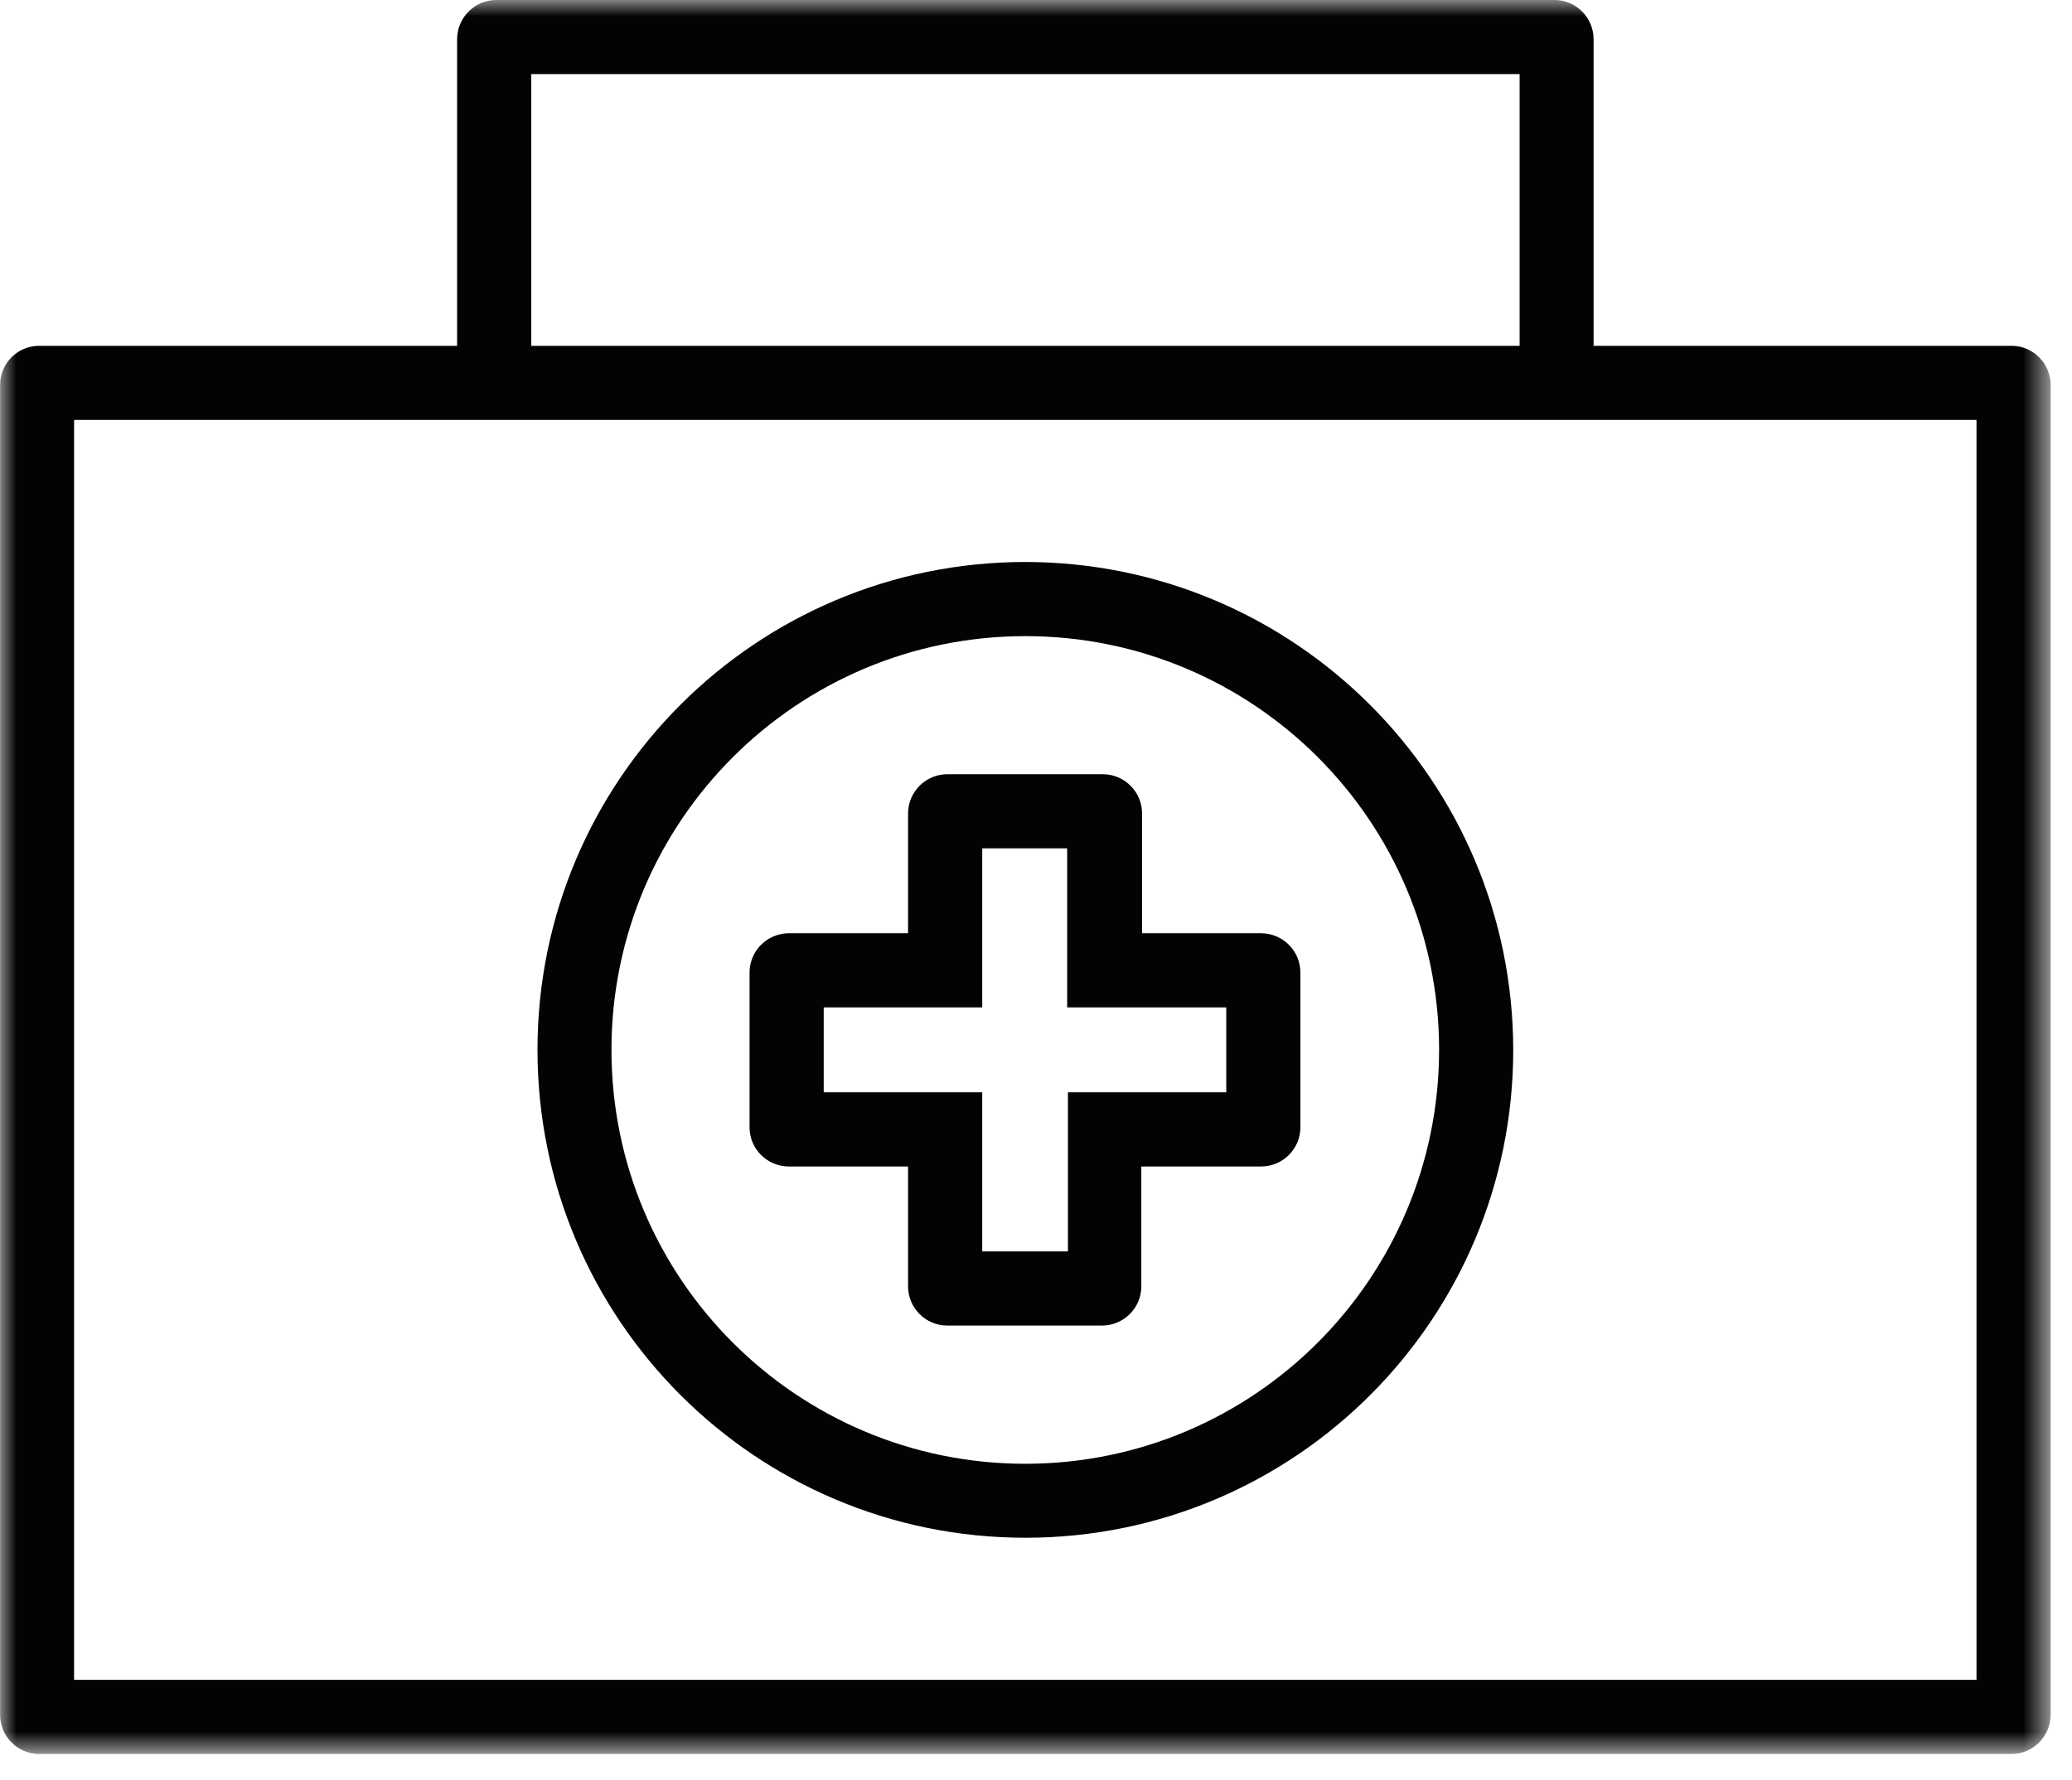 <?xml version="1.0" encoding="UTF-8"?>
<svg width="64px" height="55px" viewBox="0 0 64 55" version="1.1" xmlns="http://www.w3.org/2000/svg" xmlns:xlink="http://www.w3.org/1999/xlink">
    <!-- Generator: sketchtool 63 (101010) - https://sketch.com -->
    <title>C6D97142-F66B-44AA-B449-CE44AE309A4E</title>
    <desc>Created with sketchtool.</desc>
    <defs>
        <polygon id="path-1" points="0 -0 63.34 -0 63.34 54.184 0 54.184"></polygon>
    </defs>
    <g id="Design-System" stroke="none" stroke-width="1" fill="none" fill-rule="evenodd">
        <g id="Icons" transform="translate(-44, -412)">
            <g id="Group-3" transform="translate(44, 412)">
                <mask id="mask-2" fill="white">
                    <use xlink:href="#path-1"></use>
                </mask>
                <g id="Clip-2"></g>
                <path d="M37.877,31.121 L37.877,33.745 L32.986,33.745 L32.986,38.66 L30.339,38.66 L30.339,33.745 L25.443,33.745 L25.443,31.121 L30.339,31.121 L30.339,26.207 L32.963,26.207 L32.963,31.121 L37.877,31.121 Z M34.06,23.917 L29.283,23.917 C28.615,23.908 28.062,24.438 28.048,25.11 L28.048,25.128 L28.048,28.831 L24.368,28.831 C23.696,28.831 23.152,29.375 23.152,30.047 L23.152,34.824 C23.152,35.492 23.696,36.036 24.368,36.036 L28.048,36.036 L28.048,39.739 C28.048,40.406 28.592,40.95 29.26,40.95 L34.037,40.95 C34.709,40.95 35.253,40.406 35.253,39.739 L35.253,36.036 L38.951,36.036 C39.623,36.036 40.167,35.492 40.167,34.824 L40.167,30.047 C40.167,29.375 39.623,28.831 38.951,28.831 L35.276,28.831 L35.276,25.128 C35.276,24.461 34.732,23.917 34.06,23.917 L34.06,23.917 Z M31.674,45.22 C24.611,45.22 18.887,39.496 18.887,32.433 C18.887,25.375 24.611,19.652 31.674,19.652 C38.732,19.652 44.451,25.375 44.451,32.433 C44.446,39.492 38.732,45.215 31.674,45.22 L31.674,45.22 Z M31.674,17.361 C23.344,17.361 16.602,24.109 16.602,32.433 C16.602,40.758 23.344,47.505 31.674,47.505 C39.998,47.505 46.741,40.758 46.741,32.433 C46.732,24.113 39.994,17.371 31.674,17.361 L31.674,17.361 Z M2.288,51.894 L61.05,51.894 L61.05,12.973 L2.288,12.973 L2.288,51.894 Z M16.41,10.683 L46.938,10.683 L46.938,2.289 L16.41,2.289 L16.41,10.683 Z M49.223,10.683 L49.223,1.22 C49.228,0.552 48.688,0.004 48.021,-0.001 L48.003,-0.001 L15.34,-0.001 C14.668,-0.005 14.124,0.539 14.119,1.206 L14.119,1.22 L14.119,10.683 L1.219,10.683 C0.551,10.678 0.003,11.217 0.003,11.889 C-0.002,11.894 -0.002,11.899 0.003,11.908 L0.003,52.964 C-0.002,53.636 0.533,54.18 1.21,54.184 L1.219,54.184 L62.124,54.184 C62.791,54.189 63.335,53.649 63.34,52.977 L63.34,52.964 L63.34,11.908 C63.344,11.231 62.805,10.687 62.138,10.683 L62.124,10.683 L49.223,10.683 Z" id="Fill-1" fill="#020303" mask="url(#mask-2)"></path>
            </g>
        </g>
    </g>
</svg>